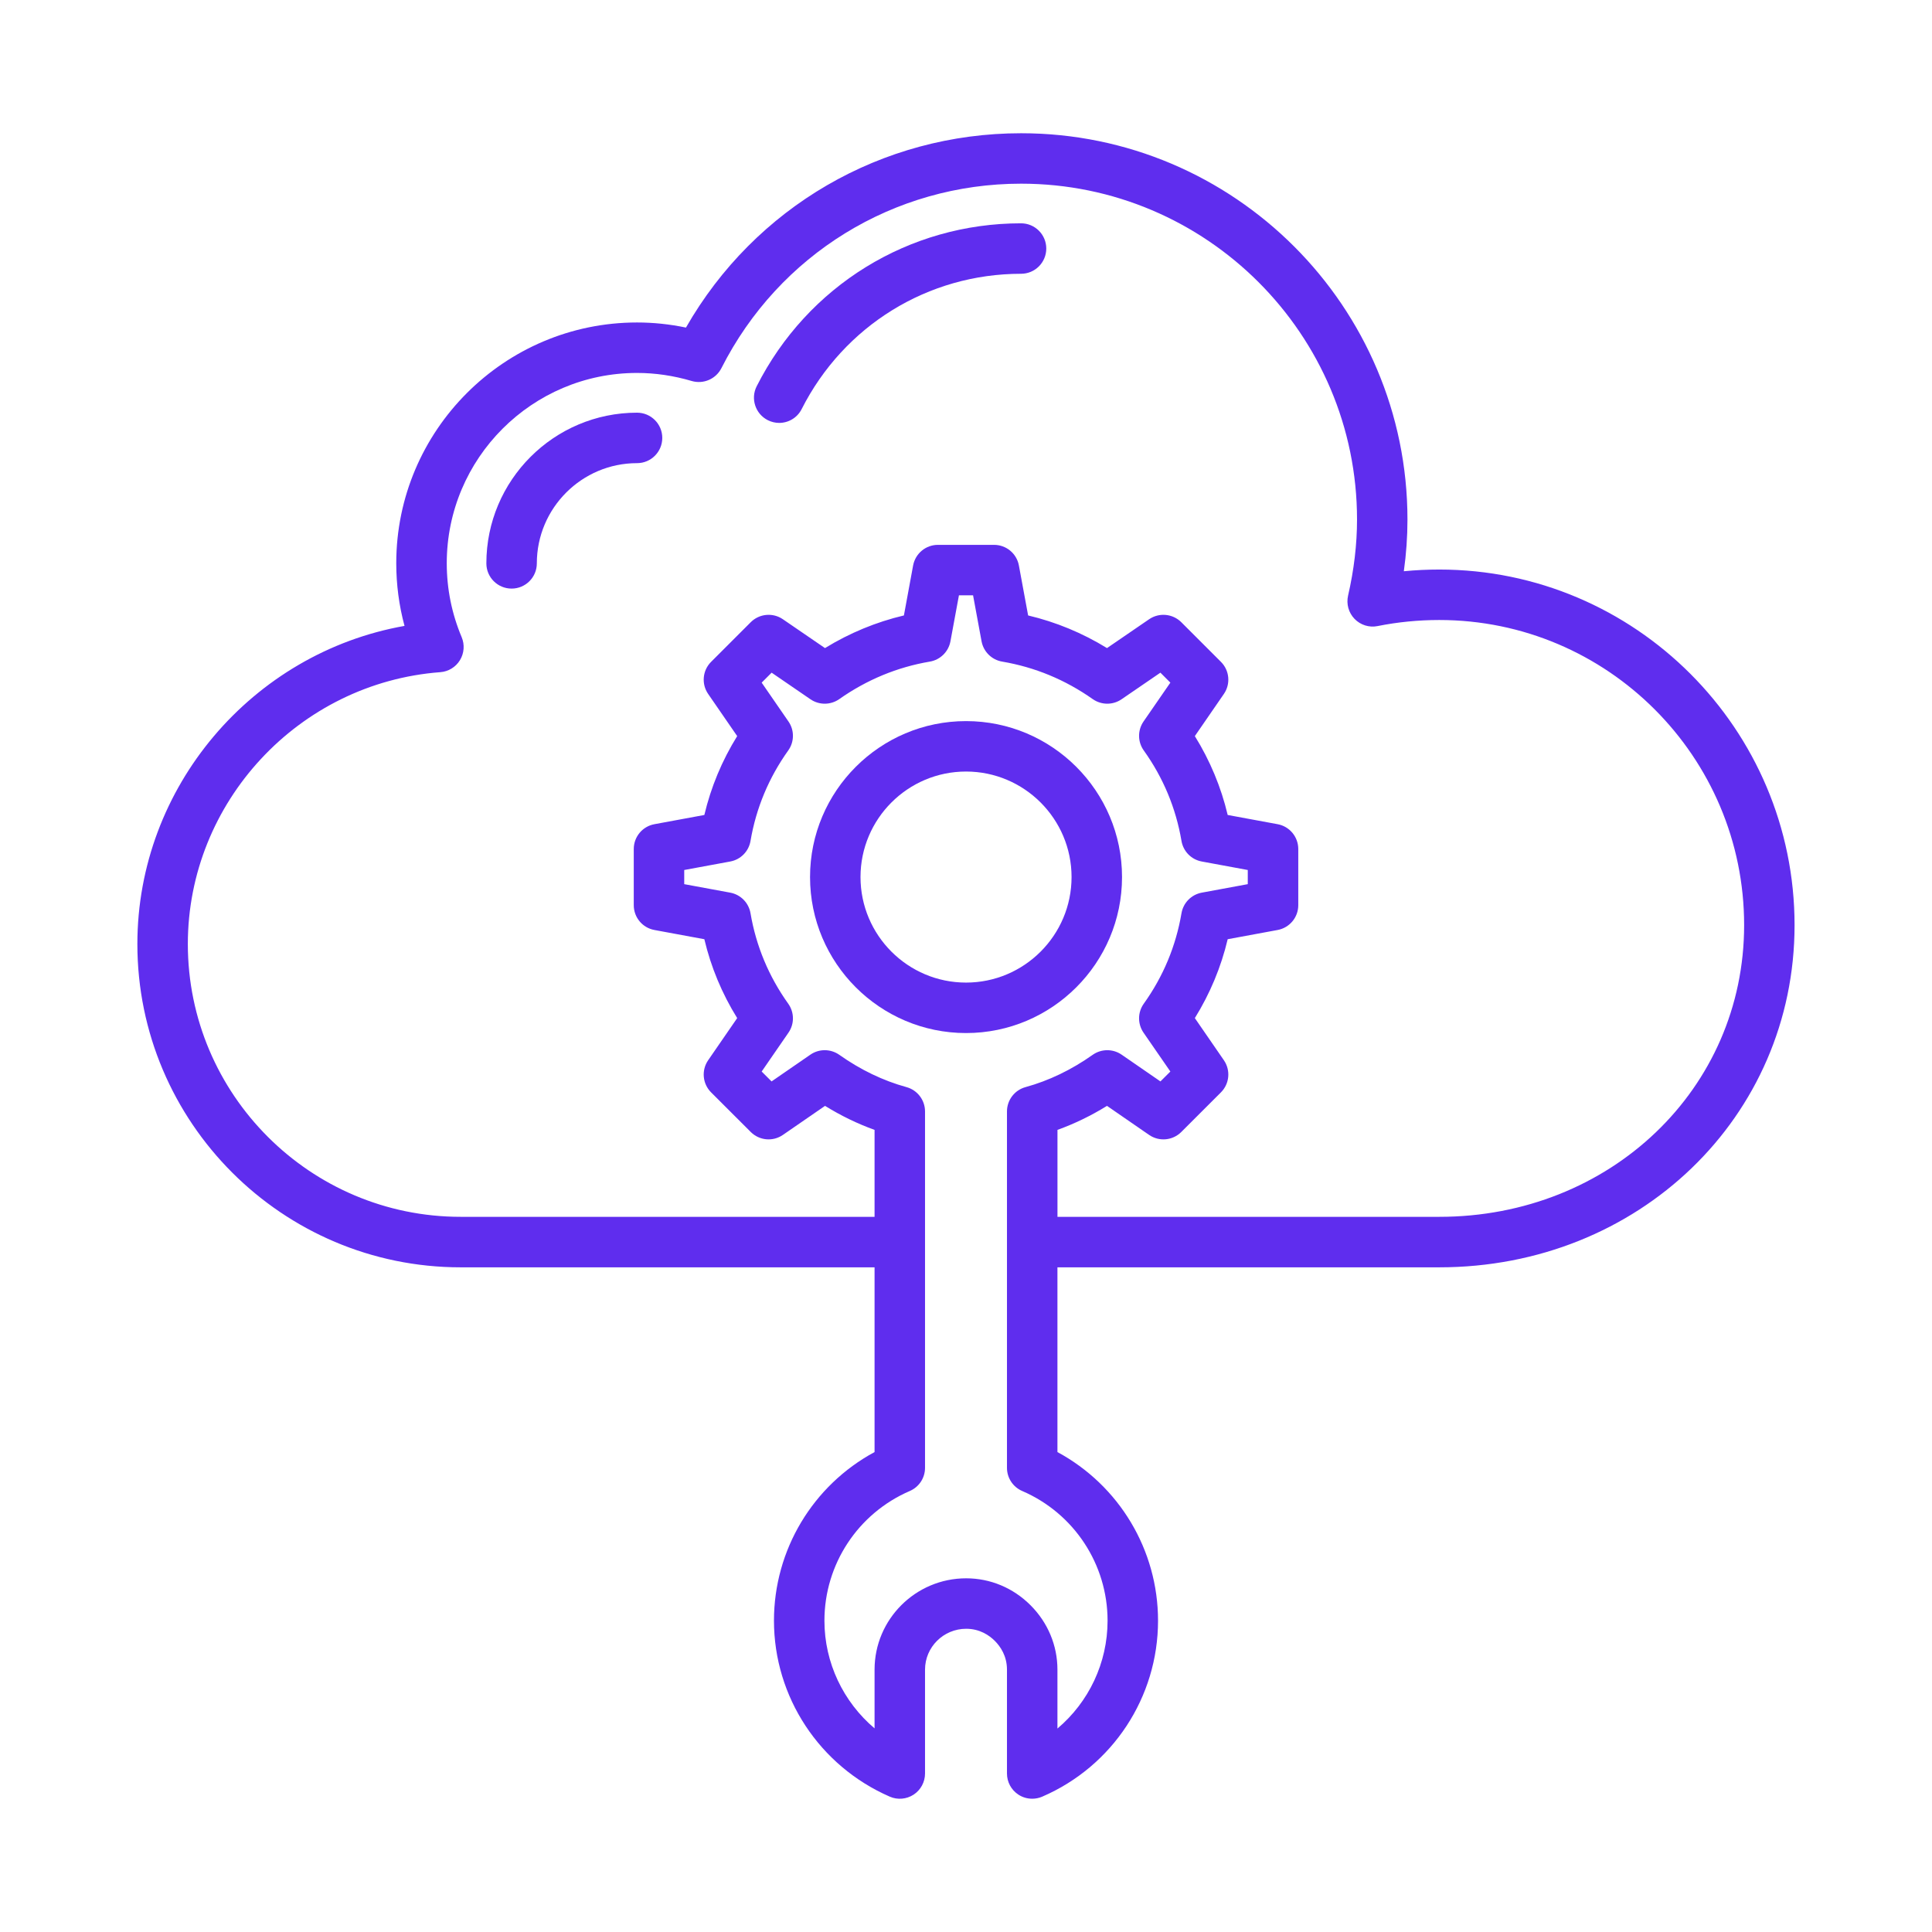 <svg width="58" height="58" viewBox="0 0 58 58" fill="none" xmlns="http://www.w3.org/2000/svg">
<path d="M43.208 17.098C42.852 17.098 42.498 17.115 42.144 17.149C42.217 16.627 42.253 16.108 42.253 15.598C42.253 9.203 37.05 4 30.655 4C26.464 4 22.662 6.22 20.593 9.834C20.104 9.732 19.613 9.681 19.124 9.681C15.139 9.681 11.896 12.924 11.896 16.909C11.896 17.549 11.979 18.179 12.144 18.79C7.577 19.599 4.124 23.622 4.124 28.341C4.124 33.692 8.477 38.046 13.829 38.046H26.255V43.592C24.405 44.591 23.235 46.526 23.235 48.654C23.235 50.942 24.599 53.015 26.71 53.936C26.944 54.039 27.213 54.016 27.428 53.876C27.641 53.736 27.77 53.498 27.77 53.242V50.123C27.77 49.447 28.324 48.897 29.005 48.897C29.416 48.897 29.7 49.095 29.866 49.261C30.032 49.428 30.23 49.712 30.23 50.123V53.242C30.23 53.497 30.358 53.735 30.572 53.875C30.697 53.958 30.842 53.999 30.988 53.999C31.089 53.999 31.192 53.979 31.288 53.937C33.4 53.026 34.765 50.952 34.765 48.654C34.765 46.526 33.595 44.591 31.745 43.592V38.046H43.207C49.188 38.046 53.874 33.533 53.874 27.773C53.874 21.887 49.089 17.098 43.207 17.098L43.208 17.098ZM30.787 32.636C30.458 32.726 30.23 33.026 30.23 33.366V44.066C30.23 44.368 30.41 44.642 30.688 44.761C32.244 45.433 33.25 46.961 33.25 48.654C33.25 49.923 32.684 51.1 31.745 51.892V50.123C31.745 49.398 31.458 48.711 30.937 48.19C30.416 47.669 29.73 47.382 29.004 47.382C27.488 47.382 26.255 48.612 26.255 50.123V51.887C25.316 51.092 24.75 49.917 24.75 48.654C24.75 46.961 25.756 45.433 27.312 44.761C27.59 44.642 27.77 44.368 27.77 44.066V33.366C27.77 33.026 27.542 32.726 27.213 32.636C26.514 32.444 25.835 32.118 25.196 31.666C24.936 31.483 24.59 31.481 24.329 31.661L23.163 32.465L22.866 32.168L23.67 31.002C23.852 30.739 23.849 30.392 23.663 30.131C23.079 29.314 22.698 28.4 22.531 27.417C22.478 27.103 22.235 26.856 21.922 26.798L20.541 26.543V26.118L21.922 25.863C22.235 25.806 22.478 25.559 22.531 25.245C22.698 24.261 23.079 23.348 23.663 22.53C23.849 22.27 23.852 21.922 23.67 21.659L22.866 20.493L23.165 20.194L24.331 20.993C24.592 21.172 24.937 21.169 25.195 20.988C26.021 20.407 26.935 20.028 27.914 19.862C28.228 19.809 28.475 19.565 28.533 19.252L28.788 17.871H29.212L29.467 19.252C29.525 19.565 29.772 19.809 30.086 19.862C31.065 20.028 31.98 20.406 32.805 20.988C33.064 21.169 33.408 21.172 33.669 20.993L34.836 20.194L35.135 20.493L34.33 21.659C34.149 21.922 34.151 22.27 34.337 22.53C34.922 23.348 35.302 24.261 35.469 25.245C35.522 25.559 35.765 25.806 36.078 25.863L37.459 26.118V26.543L36.078 26.798C35.765 26.856 35.522 27.103 35.469 27.417C35.302 28.4 34.922 29.314 34.337 30.131C34.151 30.391 34.149 30.739 34.33 31.002L35.135 32.168L34.837 32.465L33.671 31.661C33.41 31.482 33.064 31.483 32.804 31.666C32.165 32.118 31.486 32.444 30.787 32.636ZM43.208 36.53H31.746V33.92C32.256 33.736 32.754 33.495 33.233 33.199L34.497 34.071C34.799 34.279 35.205 34.241 35.463 33.983L36.653 32.794C36.912 32.535 36.949 32.129 36.741 31.828L35.87 30.564C36.326 29.828 36.657 29.035 36.856 28.196L38.355 27.919C38.714 27.853 38.975 27.54 38.975 27.174V25.488C38.975 25.123 38.714 24.809 38.355 24.743L36.856 24.466C36.657 23.627 36.326 22.834 35.87 22.098L36.741 20.834C36.949 20.534 36.912 20.127 36.653 19.869L35.463 18.679C35.205 18.422 34.8 18.384 34.499 18.589L33.233 19.456C32.494 19.002 31.701 18.674 30.865 18.476L30.588 16.977C30.522 16.617 30.208 16.357 29.843 16.357H28.157C27.792 16.357 27.479 16.617 27.412 16.977L27.136 18.476C26.3 18.674 25.507 19.002 24.767 19.456L23.501 18.589C23.201 18.384 22.795 18.422 22.538 18.679L21.348 19.869C21.089 20.127 21.052 20.534 21.26 20.834L22.131 22.098C21.674 22.834 21.344 23.627 21.145 24.466L19.646 24.743C19.286 24.809 19.026 25.123 19.026 25.488V27.174C19.026 27.54 19.286 27.853 19.646 27.919L21.145 28.196C21.344 29.035 21.674 29.828 22.131 30.564L21.26 31.828C21.052 32.129 21.089 32.535 21.348 32.794L22.538 33.983C22.796 34.241 23.202 34.279 23.503 34.071L24.768 33.199C25.247 33.495 25.744 33.736 26.255 33.92V36.53H13.829C9.313 36.53 5.639 32.856 5.639 28.34C5.639 24.084 8.968 20.499 13.219 20.179C13.462 20.161 13.681 20.027 13.808 19.819C13.935 19.61 13.954 19.354 13.86 19.129C13.563 18.424 13.412 17.677 13.412 16.909C13.412 13.759 15.974 11.196 19.124 11.196C19.669 11.196 20.222 11.277 20.766 11.438C21.117 11.54 21.491 11.379 21.657 11.053C23.387 7.637 26.834 5.514 30.655 5.514C36.215 5.514 40.739 10.037 40.739 15.597C40.739 16.34 40.648 17.109 40.47 17.881C40.413 18.132 40.486 18.395 40.665 18.58C40.844 18.764 41.105 18.847 41.357 18.795C41.961 18.674 42.584 18.613 43.208 18.613C48.255 18.613 52.36 22.721 52.36 27.772C52.361 32.683 48.341 36.53 43.209 36.53L43.208 36.53Z" fill="#5F2DEE"/>
<path d="M29.001 21.648C26.419 21.648 24.318 23.748 24.318 26.33C24.318 28.913 26.419 31.013 29.001 31.013C31.583 31.013 33.684 28.913 33.684 26.33C33.684 23.748 31.583 21.648 29.001 21.648ZM29.001 29.498C27.254 29.498 25.833 28.077 25.833 26.33C25.833 24.583 27.254 23.162 29.001 23.162C30.747 23.162 32.169 24.583 32.169 26.33C32.169 28.077 30.747 29.498 29.001 29.498Z" fill="#5F2DEE"/>
<path d="M30.652 6.704C27.285 6.704 24.243 8.578 22.716 11.596C22.527 11.969 22.677 12.425 23.05 12.614C23.16 12.669 23.276 12.696 23.391 12.696C23.668 12.696 23.935 12.544 24.067 12.28C25.335 9.776 27.858 8.219 30.652 8.219C31.071 8.219 31.41 7.88 31.41 7.461C31.41 7.043 31.071 6.704 30.652 6.704Z" fill="#5F2DEE"/>
<path d="M19.124 12.389C16.63 12.389 14.601 14.418 14.601 16.913C14.601 17.331 14.94 17.67 15.359 17.67C15.777 17.67 16.116 17.331 16.116 16.913C16.116 15.253 17.466 13.904 19.125 13.904C19.543 13.904 19.882 13.565 19.882 13.146C19.882 12.728 19.543 12.389 19.124 12.389Z" fill="#5F2DEE"/>
</svg>
